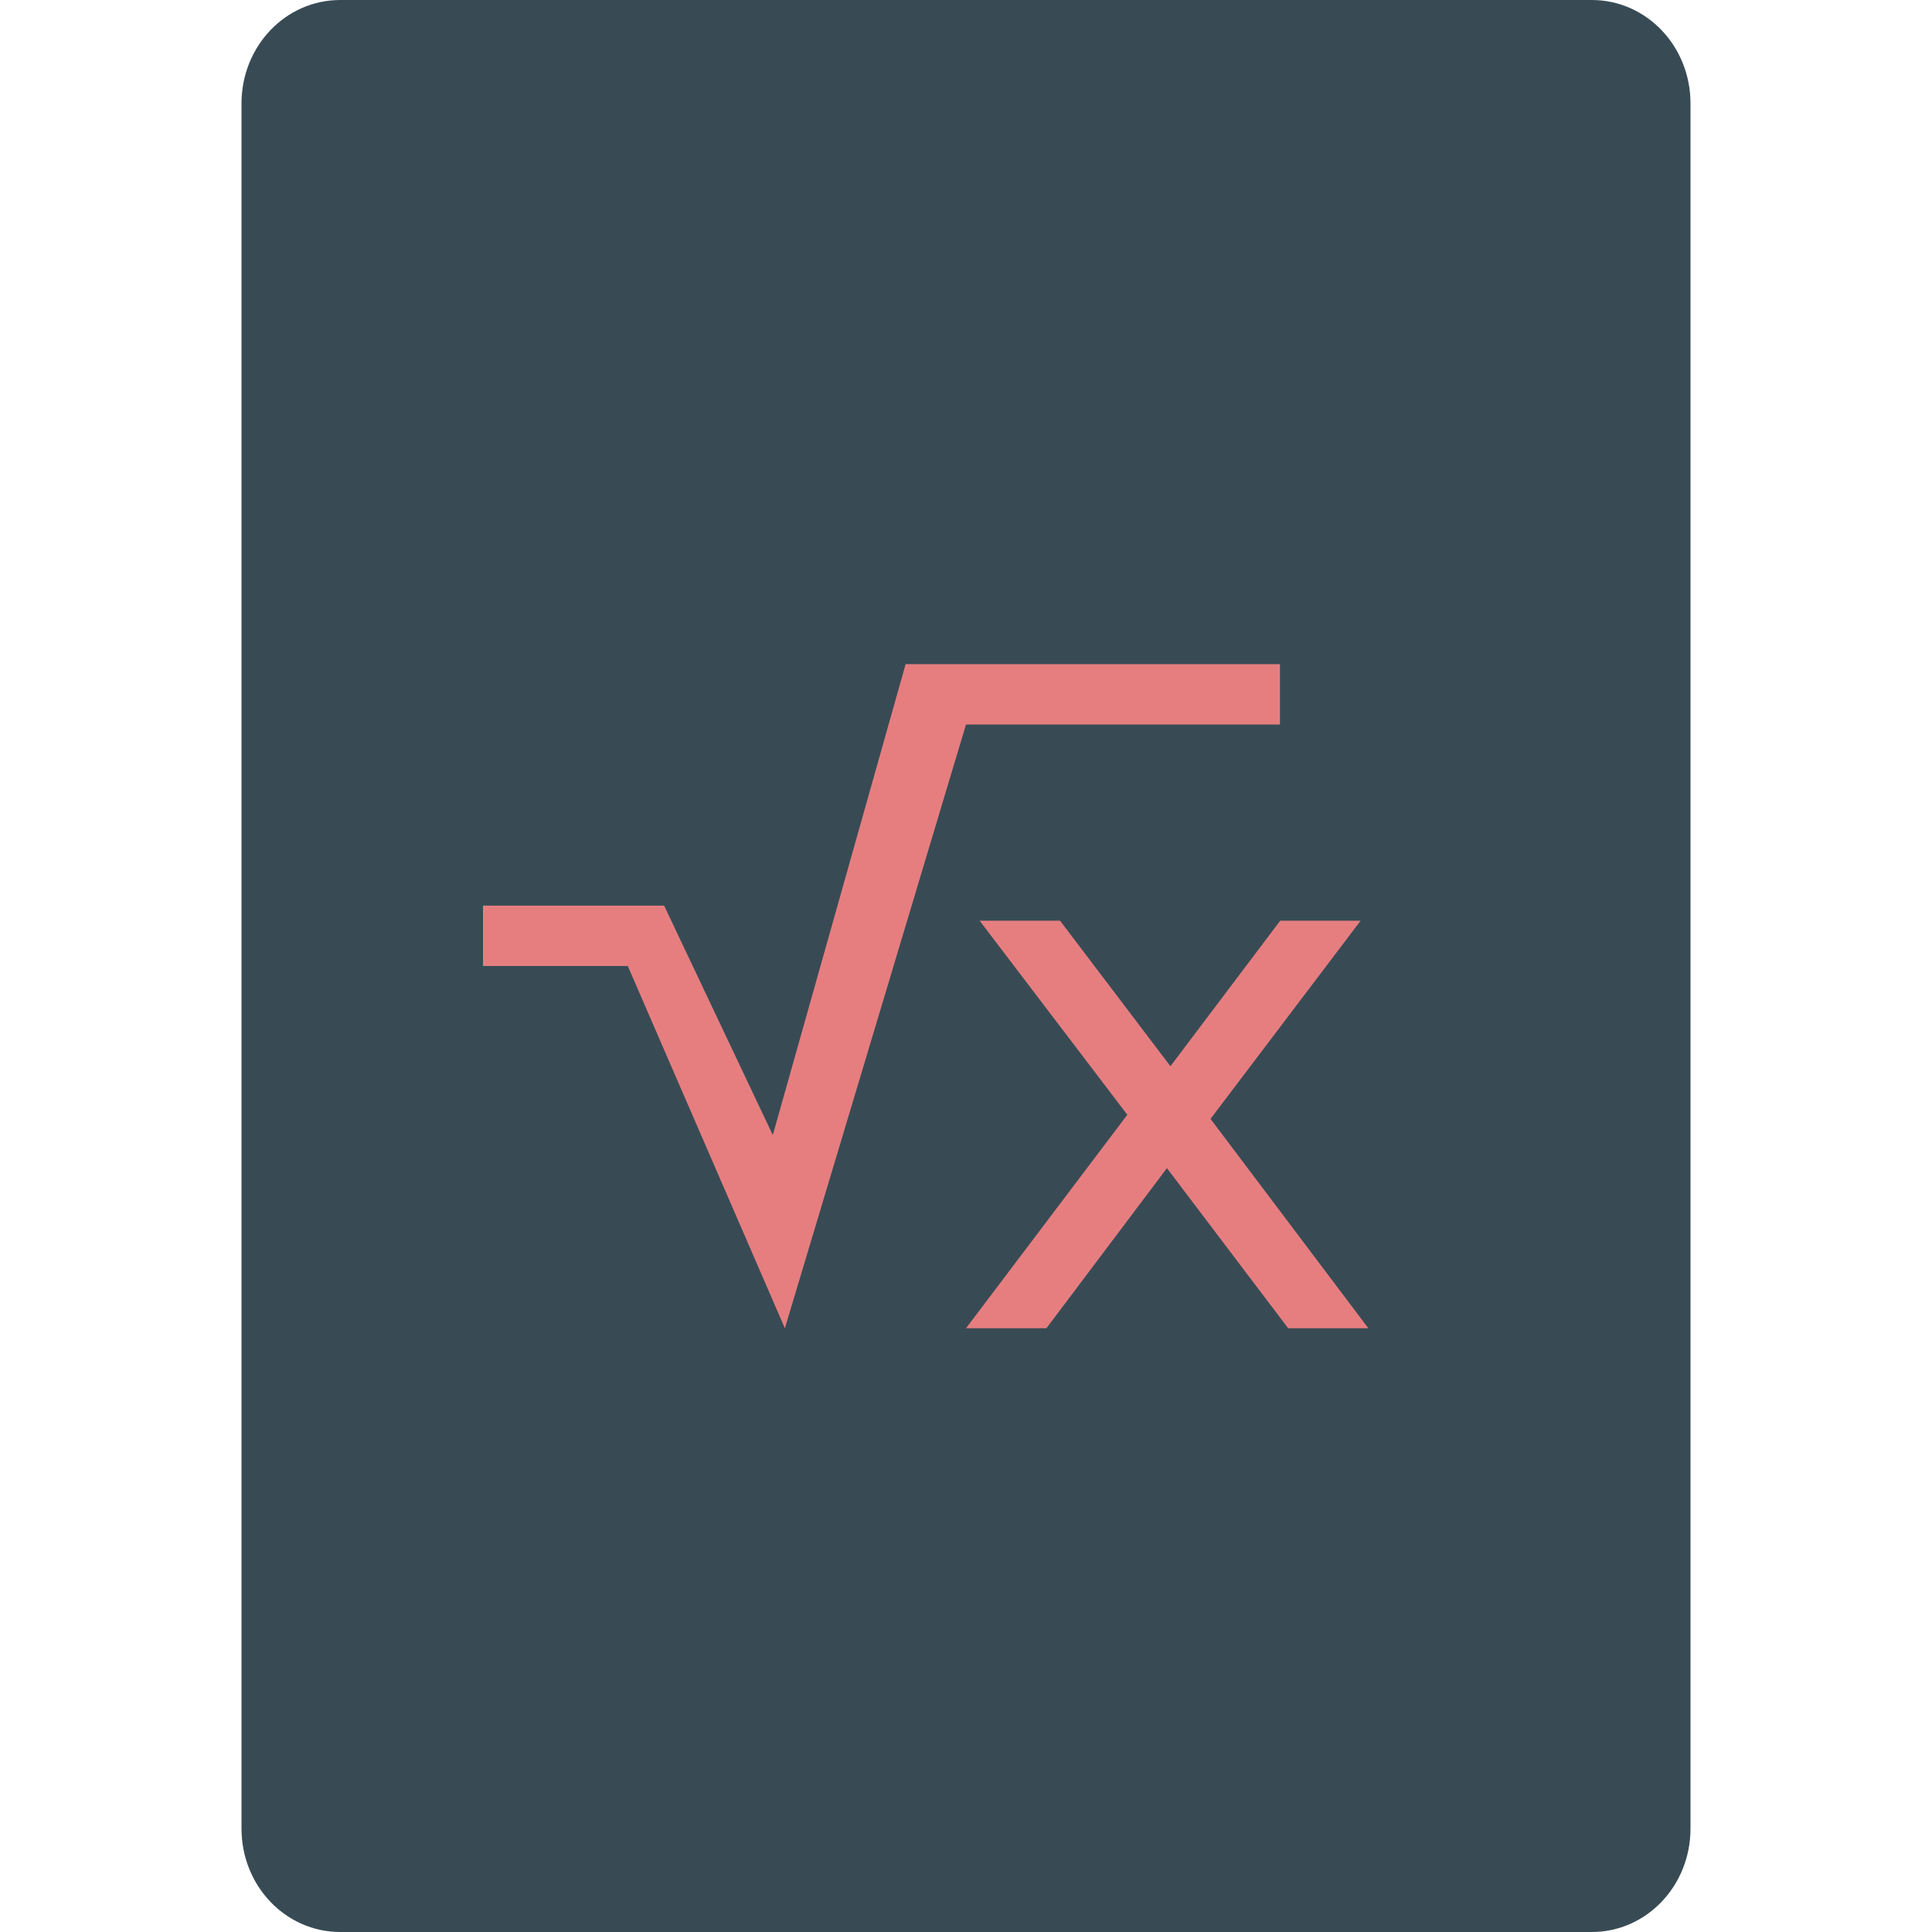 <svg xmlns="http://www.w3.org/2000/svg" width="16" height="16" version="1">
 <path fill="#384b55" d="m14 15.143v-14.286c0-0.475-0.365-0.857-0.818-0.857h-10.364c-0.453 0-0.818 0.382-0.818 0.857v14.286c0 0.475 0.365 0.857 0.818 0.857h10.364c0.453 0 0.818-0.382 0.818-0.857z"/>
 <g fill="#e67e80" transform="translate(0,-2)">
  <path style="fill:#e67e80" transform="translate(0,2)" d="M 7.5 5.5 L 6.4 9.4 L 5.5 7.5 L 4 7.5 L 4 8 L 5.199 8 L 6.5 11 L 8 6 L 10.6 6 L 10.6 5.5 L 7.5 5.5 z M 8.113 7.625 L 9.336 9.232 L 8 11 L 8.666 11 L 9.664 9.674 L 10.668 11 L 11.332 11 L 10.025 9.266 L 11.268 7.625 L 10.602 7.625 L 9.693 8.83 L 8.779 7.625 L 8.113 7.625 z"/>
 </g>
</svg>
